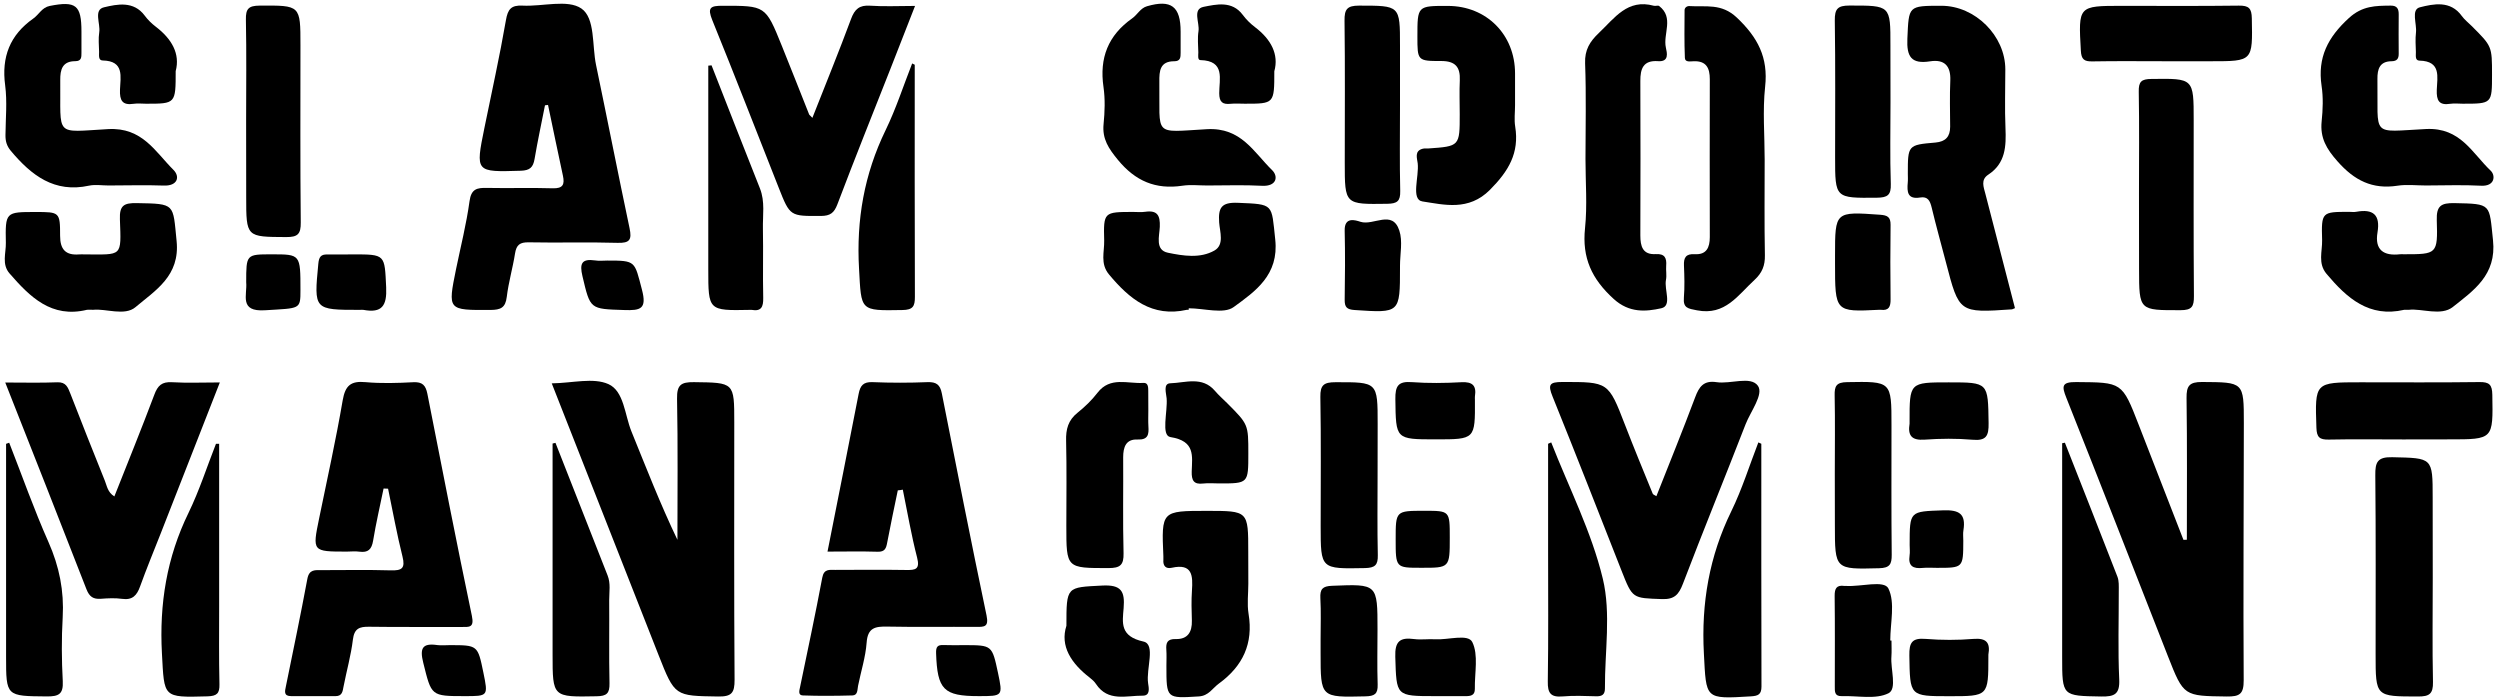 <svg width="329" height="92" viewBox="0 0 329 92" fill="none" xmlns="http://www.w3.org/2000/svg">
<path d="M72.61 50.45C75.35 50.41 78.08 49.66 80.07 50.55C82.12 51.47 82.21 54.58 83.09 56.76C85.03 61.53 86.89 66.33 89.15 71.04C89.15 64.85 89.22 58.65 89.1 52.47C89.07 50.67 89.6 50.27 91.32 50.29C96.63 50.36 96.63 50.29 96.63 55.59C96.63 66.88 96.59 78.17 96.67 89.46C96.68 91.19 96.28 91.69 94.5 91.66C88.81 91.57 88.81 91.65 86.66 86.19C82.01 74.36 77.36 62.54 72.61 50.45Z" fill="black"/>
<path d="M50.48 64.29C50.01 66.58 49.48 68.86 49.1 71.16C48.91 72.3 48.44 72.76 47.29 72.6C46.76 72.52 46.2 72.59 45.66 72.59C41.09 72.59 41.1 72.59 42 68.21C43.06 63.04 44.21 57.87 45.1 52.67C45.44 50.72 46.18 50.11 48.1 50.29C50.18 50.48 52.3 50.41 54.4 50.3C55.61 50.24 56.02 50.73 56.24 51.81C58.16 61.56 60.06 71.32 62.1 81.05C62.43 82.62 61.75 82.52 60.72 82.51C56.67 82.49 52.63 82.54 48.58 82.48C47.29 82.46 46.62 82.71 46.44 84.18C46.19 86.25 45.61 88.29 45.21 90.35C45.09 90.99 45.03 91.61 44.17 91.61C42.22 91.61 40.28 91.61 38.33 91.61C37.32 91.61 37.48 91 37.62 90.34C38.58 85.62 39.57 80.9 40.45 76.17C40.69 74.9 41.47 75.03 42.32 75.03C45.36 75.03 48.39 74.97 51.43 75.06C52.87 75.1 53.36 74.81 52.97 73.25C52.23 70.3 51.69 67.29 51.07 64.31C50.86 64.3 50.67 64.29 50.48 64.29Z" fill="black"/>
<path d="M118.15 64.529C117.68 66.809 117.19 69.09 116.76 71.379C116.62 72.15 116.46 72.639 115.5 72.609C113.34 72.54 111.17 72.59 108.9 72.59C110.3 65.519 111.67 58.679 113 51.819C113.21 50.739 113.62 50.239 114.83 50.289C117.24 50.389 119.66 50.389 122.07 50.289C123.23 50.249 123.72 50.639 123.94 51.749C125.87 61.51 127.79 71.269 129.83 80.999C130.14 82.499 129.56 82.51 128.46 82.499C124.57 82.469 120.67 82.54 116.78 82.46C115.2 82.43 114.19 82.59 114.05 84.559C113.91 86.48 113.3 88.359 112.92 90.26C112.82 90.79 112.89 91.499 112.18 91.519C110 91.579 107.82 91.6 105.65 91.519C105 91.499 105.19 90.859 105.29 90.409C106.28 85.62 107.31 80.829 108.21 76.019C108.43 74.84 109.15 74.999 109.9 74.999C113.01 74.99 116.13 74.96 119.24 75.01C120.48 75.029 121.09 74.939 120.69 73.37C119.93 70.43 119.42 67.419 118.81 64.439C118.59 64.49 118.37 64.51 118.15 64.529Z" fill="black"/>
<path d="M287.79 71.03C287.79 64.81 287.84 58.59 287.75 52.38C287.73 50.79 288.11 50.26 289.79 50.27C295.28 50.31 295.29 50.24 295.29 55.67C295.28 66.95 295.2 78.24 295.27 89.52C295.28 91.34 294.74 91.68 293.05 91.66C287.38 91.58 287.38 91.65 285.3 86.36C280.85 75.02 276.43 63.67 271.93 52.35C271.32 50.82 271.3 50.26 273.25 50.28C279.26 50.33 279.26 50.25 281.46 55.92C283.42 60.96 285.38 66 287.34 71.04C287.51 71.04 287.65 71.04 287.79 71.03Z" fill="black"/>
<path d="M71.72 13.86C71.26 16.209 70.75 18.559 70.35 20.919C70.16 22.029 69.73 22.43 68.54 22.47C62.56 22.649 62.56 22.689 63.75 16.829C64.71 12.11 65.76 7.399 66.58 2.659C66.83 1.199 67.27 0.669 68.76 0.739C71.4 0.879 74.7 -0.121 76.51 1.119C78.35 2.389 77.9 5.979 78.44 8.549C79.93 15.7 81.34 22.88 82.85 30.029C83.17 31.54 82.89 32.01 81.26 31.959C77.37 31.84 73.47 31.97 69.58 31.89C68.42 31.869 67.96 32.219 67.78 33.349C67.48 35.27 66.92 37.15 66.69 39.08C66.52 40.51 65.87 40.779 64.56 40.789C58.91 40.819 58.91 40.859 60.02 35.4C60.63 32.429 61.38 29.48 61.79 26.48C62.01 24.849 62.78 24.7 64.09 24.73C66.97 24.79 69.85 24.689 72.73 24.779C74.09 24.82 74.33 24.279 74.08 23.119C73.41 20.02 72.77 16.91 72.12 13.809C71.99 13.819 71.85 13.839 71.72 13.86Z" fill="black"/>
<path d="M217.98 65.3C219.7 60.95 221.45 56.64 223.08 52.29C223.6 50.89 224.2 50.04 225.88 50.29C227.75 50.58 230.39 49.44 231.34 50.77C232.13 51.88 230.39 54.12 229.72 55.83C227 62.84 224.15 69.81 221.47 76.83C220.92 78.26 220.35 78.9 218.7 78.84C214.84 78.7 214.85 78.81 213.4 75.12C210.39 67.47 207.4 59.81 204.32 52.19C203.68 50.61 203.9 50.27 205.61 50.27C211.66 50.27 211.65 50.22 213.85 55.91C215.02 58.94 216.26 61.94 217.49 64.95C217.54 65.09 217.73 65.14 217.98 65.3Z" fill="black"/>
<path d="M0.69 50.34C3.2 50.34 5.37 50.4 7.53 50.31C8.69 50.26 8.93 50.97 9.26 51.8C10.75 55.63 12.26 59.46 13.8 63.27C14.08 63.96 14.16 64.78 15.05 65.33C16.83 60.83 18.63 56.41 20.31 51.94C20.76 50.73 21.31 50.22 22.64 50.3C24.63 50.42 26.63 50.33 28.93 50.33C26.25 57.17 23.69 63.71 21.13 70.25C20.22 72.56 19.27 74.86 18.43 77.19C18.01 78.36 17.43 79 16.07 78.81C15.15 78.68 14.2 78.73 13.27 78.8C12.28 78.87 11.77 78.54 11.38 77.55C7.9 68.6 4.37 59.67 0.69 50.34Z" fill="black"/>
<path d="M106.91 15.51C108.69 10.98 110.42 6.76 112 2.49C112.48 1.2 113.1 0.65 114.51 0.75C116.36 0.88 118.23 0.78 120.42 0.78C119.3 3.64 118.27 6.27 117.24 8.91C114.88 14.9 112.48 20.87 110.2 26.89C109.77 28.03 109.25 28.41 108.04 28.42C103.98 28.44 103.97 28.49 102.48 24.71C99.57 17.36 96.72 9.98 93.74 2.66C93.07 1.01 93.47 0.75 95.09 0.76C100.73 0.76 100.74 0.71 102.88 6.01C104.1 9.03 105.29 12.06 106.49 15.08C106.52 15.13 106.59 15.17 106.91 15.51Z" fill="black"/>
<path d="M265.17 40.55C264.92 40.65 264.85 40.7 264.78 40.71C257.81 41.19 257.82 41.19 256.09 34.54C255.46 32.13 254.79 29.74 254.21 27.32C254 26.45 253.71 25.82 252.7 25.99C251.02 26.27 250.95 25.25 251.06 24.04C251.1 23.65 251.07 23.26 251.07 22.87C251.07 19.1 251.07 19.07 254.7 18.76C256.05 18.64 256.64 17.98 256.64 16.67C256.63 14.65 256.57 12.62 256.66 10.6C256.74 8.66 255.87 7.78 254.01 8.07C251.53 8.46 250.9 7.47 251.01 5.08C251.21 0.77 251.07 0.76 255.49 0.76C259.93 0.76 263.9 4.71 263.9 9.13C263.9 11.7 263.81 14.27 263.92 16.84C264.02 19.25 263.94 21.49 261.65 22.99C260.63 23.66 261.05 24.62 261.28 25.52C262.57 30.5 263.85 35.46 265.17 40.55Z" fill="black"/>
<path d="M232.23 20.98C232.23 25.18 232.18 29.39 232.26 33.59C232.29 34.95 231.89 35.92 230.89 36.84C228.71 38.84 227.04 41.56 223.33 40.84C222.16 40.61 221.48 40.56 221.6 39.16C221.71 37.77 221.67 36.36 221.61 34.96C221.56 33.89 221.86 33.38 223.04 33.45C224.57 33.54 225.01 32.58 225.01 31.2C224.99 24.27 225 17.34 225.01 10.42C225.01 8.97 224.56 8 222.89 8.06C222.46 8.07 221.76 8.23 221.73 7.63C221.64 5.54 221.68 3.44 221.69 1.34C221.69 1 222.01 0.78 222.33 0.8C224.48 0.94 226.54 0.4 228.56 2.31C231.32 4.92 232.72 7.56 232.29 11.42C231.95 14.57 232.23 17.79 232.23 20.98Z" fill="black"/>
<path d="M208.65 20.939C208.65 16.739 208.76 12.529 208.6 8.329C208.53 6.549 209.24 5.449 210.42 4.329C212.48 2.389 214.17 -0.201 217.65 0.759C217.87 0.819 218.19 0.679 218.34 0.789C220.34 2.319 218.83 4.449 219.23 6.269C219.38 6.959 219.69 8.159 218.2 8.049C216.25 7.909 215.86 9.039 215.87 10.669C215.9 17.439 215.89 24.219 215.87 30.989C215.87 32.399 216.17 33.539 217.88 33.439C219.09 33.369 219.35 33.949 219.27 34.979C219.22 35.599 219.36 36.239 219.24 36.839C218.99 38.129 220.08 40.249 218.62 40.569C216.62 41.009 214.43 41.219 212.37 39.349C209.47 36.719 208.18 33.929 208.59 30.029C208.9 27.039 208.65 23.979 208.65 20.939Z" fill="black"/>
<path d="M14.29 24.41C13.43 24.41 12.55 24.26 11.73 24.43C7.15 25.43 4.14 23.08 1.43 19.86C0.87 19.19 0.71 18.56 0.72 17.76C0.74 15.58 0.96 13.38 0.68 11.24C0.18 7.5 1.3 4.61 4.38 2.44C5.12 1.92 5.52 0.98 6.55 0.78C10 0.1 10.72 0.67 10.72 4.16C10.72 5.09 10.72 6.03 10.72 6.96C10.72 7.52 10.73 8.05 9.91 8.05C8.22 8.05 7.91 9.14 7.93 10.55C8.02 18.08 7.06 17.39 14.24 16.99C18.73 16.74 20.42 19.96 22.82 22.35C23.72 23.24 23.39 24.5 21.53 24.42C19.11 24.33 16.7 24.41 14.29 24.41Z" fill="black"/>
<path d="M158.87 24.41C157.78 24.41 156.67 24.28 155.61 24.44C152.08 24.97 149.41 23.83 147.11 21.03C145.9 19.55 145.04 18.3 145.23 16.34C145.39 14.72 145.45 13.05 145.22 11.45C144.66 7.63 145.83 4.65 148.99 2.42C149.68 1.94 150.07 1.07 150.95 0.82C154.13 -0.1 155.37 0.84 155.37 4.16C155.37 5.09 155.37 6.03 155.37 6.96C155.37 7.53 155.35 8.06 154.55 8.06C152.65 8.05 152.55 9.33 152.57 10.77C152.67 18.02 151.64 17.41 158.84 17C163.34 16.75 164.98 20.02 167.4 22.38C168.25 23.2 168.03 24.55 166.1 24.45C163.7 24.32 161.29 24.41 158.87 24.41Z" fill="black"/>
<path d="M319.24 24.409C317.99 24.409 316.73 24.249 315.51 24.439C312.2 24.949 309.83 23.739 307.63 21.249C306.18 19.619 305.3 18.159 305.53 15.959C305.69 14.419 305.75 12.819 305.52 11.299C304.97 7.569 306.34 4.909 309.11 2.379C310.89 0.749 312.63 0.759 314.62 0.739C315.45 0.729 315.68 1.159 315.67 1.909C315.65 3.619 315.66 5.329 315.67 7.049C315.68 7.699 315.46 8.049 314.74 8.059C313.18 8.069 312.85 9.069 312.87 10.409C312.99 18.129 311.87 17.349 319.28 16.979C323.8 16.759 325.33 20.149 327.78 22.469C328.42 23.079 328.36 24.549 326.49 24.439C324.07 24.309 321.65 24.409 319.24 24.409Z" fill="black"/>
<path d="M199.38 13.859C199.38 14.789 199.25 15.749 199.4 16.659C199.96 20.129 198.53 22.519 196.08 24.979C193.27 27.809 190.04 26.939 187.19 26.509C185.65 26.269 186.77 23.239 186.57 21.489C186.5 20.849 186.09 19.849 187.25 19.569C187.47 19.509 187.72 19.559 187.95 19.539C192.1 19.249 192.1 19.249 192.1 15.019C192.1 13.539 192.04 12.059 192.11 10.579C192.19 8.819 191.52 8.029 189.67 8.029C186.53 8.039 186.53 7.969 186.53 4.819C186.53 0.769 186.53 0.769 190.54 0.779C195.62 0.779 199.38 4.559 199.38 9.659C199.38 11.059 199.38 12.459 199.38 13.859Z" fill="black"/>
<path d="M320.15 75.979C320.15 80.569 320.08 85.159 320.18 89.749C320.21 91.309 319.71 91.669 318.21 91.659C312.63 91.649 312.63 91.709 312.63 86.119C312.63 78.259 312.67 70.409 312.59 62.549C312.57 60.839 312.86 60.119 314.82 60.169C320.13 60.289 320.14 60.189 320.14 65.479C320.15 68.979 320.15 72.479 320.15 75.979Z" fill="black"/>
<path d="M156.43 40.77C156.35 40.77 156.27 40.76 156.2 40.77C151.6 41.8 148.63 39.34 145.94 36.11C144.76 34.69 145.35 33.14 145.31 31.65C145.21 27.9 145.28 27.9 149.09 27.89C149.63 27.89 150.19 27.95 150.72 27.87C152.32 27.64 152.69 28.37 152.63 29.85C152.58 31.07 151.98 32.91 153.7 33.26C155.69 33.67 157.94 34.04 159.82 32.97C161.15 32.21 160.53 30.51 160.44 29.27C160.31 27.33 160.73 26.6 162.91 26.69C167.7 26.89 167.31 26.79 167.82 31.51C168.33 36.19 165.19 38.34 162.35 40.41C161.04 41.37 158.45 40.57 156.44 40.57C156.43 40.65 156.43 40.71 156.43 40.77Z" fill="black"/>
<path d="M317 40.77C316.56 40.77 316.48 40.76 316.4 40.77C311.77 41.84 308.86 39.23 306.18 36.05C305 34.66 305.63 33.07 305.59 31.59C305.48 27.88 305.55 27.88 309.16 27.88C309.47 27.88 309.79 27.93 310.09 27.87C312.29 27.47 313.27 28.25 312.88 30.58C312.49 32.89 313.68 33.71 315.85 33.46C316 33.44 316.16 33.46 316.32 33.46C320.71 33.46 320.82 33.46 320.68 28.98C320.62 27.08 321.25 26.7 323.01 26.73C327.96 26.83 327.56 26.8 328.08 31.62C328.57 36.2 325.49 38.25 322.79 40.4C321.24 41.63 318.71 40.57 317 40.77Z" fill="black"/>
<path d="M12.27 40.769C11.76 40.769 11.59 40.739 11.45 40.769C6.77 41.909 3.95 39.079 1.26 35.989C0.2 34.779 0.8 33.299 0.77 31.959C0.69 27.899 0.74 27.899 4.67 27.899C7.84 27.899 7.91 27.899 7.91 31.029C7.91 32.829 8.64 33.629 10.43 33.479C10.66 33.459 10.9 33.479 11.13 33.479C16.14 33.489 15.96 33.879 15.78 28.869C15.71 27.039 16.3 26.699 18 26.729C23.13 26.819 22.74 26.779 23.24 31.709C23.71 36.319 20.43 38.219 17.82 40.429C16.41 41.619 13.91 40.589 12.27 40.769Z" fill="black"/>
<path d="M32.39 15.869C32.39 11.439 32.45 7.009 32.36 2.579C32.33 1.159 32.71 0.749 34.17 0.739C39.54 0.709 39.54 0.649 39.54 5.959C39.54 13.729 39.5 21.499 39.58 29.269C39.6 30.799 39.19 31.209 37.66 31.199C32.4 31.169 32.4 31.229 32.4 25.889C32.39 22.549 32.39 19.209 32.39 15.869Z" fill="black"/>
<path d="M164.28 76.809C164.28 78.129 164.1 79.48 164.31 80.769C164.96 84.7 163.55 87.669 160.4 89.96C159.55 90.579 159.07 91.57 157.76 91.65C153.49 91.909 153.5 91.969 153.5 87.609C153.5 86.909 153.54 86.21 153.49 85.51C153.42 84.579 153.62 84.07 154.73 84.1C156.3 84.139 156.89 83.18 156.85 81.689C156.81 80.37 156.77 79.04 156.86 77.73C156.99 75.779 156.95 74.109 154.2 74.719C153.44 74.889 153.03 74.49 153.1 73.669C153.11 73.519 153.11 73.359 153.1 73.2C152.84 67.23 152.84 67.23 158.85 67.23C164.27 67.23 164.27 67.23 164.27 72.609C164.28 74.01 164.28 75.409 164.28 76.809Z" fill="black"/>
<path d="M281.49 25.38C281.49 20.94 281.54 16.51 281.46 12.07C281.43 10.74 281.81 10.4 283.13 10.39C288.69 10.32 288.69 10.27 288.69 15.85C288.69 23.56 288.66 31.26 288.72 38.97C288.73 40.34 288.46 40.82 286.96 40.82C281.51 40.83 281.51 40.89 281.5 35.42C281.49 32.07 281.49 28.72 281.49 25.38Z" fill="black"/>
<path d="M151.12 53.999C151.12 54.699 151.09 55.399 151.13 56.099C151.2 57.139 151.12 57.899 149.71 57.839C148.18 57.769 147.81 58.819 147.81 60.179C147.84 64.389 147.75 68.599 147.86 72.799C147.9 74.359 147.41 74.759 145.89 74.759C140.33 74.759 140.33 74.809 140.33 69.219C140.33 65.479 140.39 61.739 140.3 57.999C140.26 56.489 140.57 55.309 141.79 54.329C142.76 53.549 143.68 52.669 144.43 51.689C146.11 49.509 148.41 50.529 150.48 50.389C151.09 50.349 151.11 50.949 151.11 51.429C151.12 52.289 151.12 53.149 151.12 53.999Z" fill="black"/>
<path d="M231.79 58.4C231.79 69.05 231.78 79.69 231.81 90.34C231.81 91.38 231.39 91.58 230.43 91.64C224.3 92.01 224.55 92.02 224.23 85.97C223.88 79.38 224.94 73.21 227.84 67.28C229.26 64.37 230.23 61.24 231.4 58.22C231.53 58.28 231.66 58.34 231.79 58.4Z" fill="black"/>
<path d="M204.14 58.22C206.47 64.18 209.45 69.99 210.93 76.16C212.03 80.73 211.18 85.76 211.21 90.58C211.22 91.4 210.83 91.65 210.07 91.63C208.59 91.59 207.1 91.52 205.64 91.65C204.09 91.78 203.66 91.23 203.69 89.69C203.78 83.93 203.73 78.17 203.73 72.41C203.73 67.74 203.73 63.07 203.73 58.4C203.86 58.34 204 58.28 204.14 58.22Z" fill="black"/>
<path d="M28.84 58.399C28.84 65.519 28.84 72.649 28.84 79.769C28.84 83.199 28.8 86.619 28.88 90.049C28.91 91.259 28.54 91.599 27.31 91.639C21.38 91.799 21.63 91.829 21.31 85.989C20.96 79.479 21.94 73.369 24.81 67.489C26.23 64.569 27.23 61.439 28.42 58.409C28.56 58.409 28.7 58.399 28.84 58.399Z" fill="black"/>
<path d="M181.29 62.56C181.29 66.06 181.24 69.56 181.32 73.05C181.35 74.37 180.95 74.73 179.62 74.76C173.8 74.87 173.8 74.92 173.8 69.25C173.8 63.58 173.86 57.9 173.76 52.23C173.73 50.65 174.25 50.3 175.74 50.3C181.3 50.29 181.3 50.24 181.3 55.81C181.29 58.05 181.29 60.3 181.29 62.56Z" fill="black"/>
<path d="M184.24 13.929C184.24 17.659 184.18 21.399 184.27 25.129C184.3 26.469 183.88 26.799 182.56 26.819C176.97 26.899 176.97 26.949 176.97 21.379C176.97 15.159 177.02 8.939 176.94 2.719C176.92 1.219 177.28 0.739 178.85 0.739C184.24 0.749 184.24 0.679 184.24 5.999C184.25 8.639 184.24 11.279 184.24 13.929Z" fill="black"/>
<path d="M248.79 13.46C248.79 17.04 248.71 20.63 248.83 24.2C248.88 25.68 248.4 26 247 26.02C241.5 26.07 241.5 26.119 241.5 20.689C241.5 14.69 241.55 8.7 241.46 2.7C241.44 1.18 241.83 0.73 243.38 0.73C248.79 0.73 248.79 0.669 248.78 5.989C248.78 8.479 248.79 10.97 248.79 13.46Z" fill="black"/>
<path d="M1.21 58.26C2.92 62.63 4.48 67.06 6.38 71.34C7.8 74.54 8.45 77.76 8.25 81.25C8.09 84.04 8.11 86.85 8.26 89.64C8.35 91.35 7.73 91.66 6.16 91.65C0.8 91.6 0.8 91.66 0.8 86.38C0.8 77.06 0.8 67.74 0.8 58.41C0.93 58.36 1.07 58.31 1.21 58.26Z" fill="black"/>
<path d="M73.1 58.279C75.39 64.099 77.67 69.919 79.96 75.729C80.38 76.789 80.17 77.879 80.17 78.959C80.2 82.609 80.13 86.269 80.21 89.919C80.24 91.239 79.85 91.609 78.52 91.629C72.72 91.739 72.72 91.779 72.72 86.119C72.72 76.869 72.72 67.619 72.72 58.369C72.85 58.349 72.97 58.319 73.1 58.279Z" fill="black"/>
<path d="M271.74 58.26C274.05 64.14 276.38 70.02 278.66 75.91C278.87 76.46 278.83 77.13 278.83 77.75C278.84 81.64 278.71 85.53 278.89 89.41C278.98 91.37 278.26 91.69 276.52 91.66C271.38 91.57 271.38 91.64 271.38 86.44C271.38 77.81 271.38 69.18 271.38 60.55C271.38 59.81 271.38 59.07 271.38 58.33C271.5 58.3 271.62 58.28 271.74 58.26Z" fill="black"/>
<path d="M316.26 57.83C312.99 57.83 309.72 57.78 306.46 57.85C305.27 57.87 304.88 57.56 304.84 56.3C304.64 50.31 304.6 50.31 310.64 50.31C315.85 50.31 321.07 50.35 326.28 50.28C327.59 50.26 327.97 50.62 327.99 51.96C328.09 57.83 328.14 57.82 322.33 57.82C320.3 57.83 318.28 57.83 316.26 57.83Z" fill="black"/>
<path d="M241.46 62.309C241.46 58.889 241.51 55.469 241.44 52.049C241.41 50.809 241.66 50.309 243.07 50.289C248.92 50.189 248.92 50.139 248.92 55.979C248.92 61.659 248.89 67.329 248.95 73.009C248.96 74.269 248.68 74.739 247.3 74.779C241.47 74.929 241.47 74.979 241.47 69.079C241.46 66.819 241.46 64.559 241.46 62.309Z" fill="black"/>
<path d="M120.38 8.52C120.38 18.7 120.36 28.88 120.4 39.06C120.41 40.32 120.13 40.78 118.76 40.8C113.11 40.9 113.36 40.94 113.05 35.37C112.68 28.94 113.73 22.92 116.55 17.12C117.92 14.3 118.89 11.28 120.04 8.35C120.15 8.41 120.27 8.47 120.38 8.52Z" fill="black"/>
<path d="M93.64 8.6C95.76 14 97.86 19.41 100.01 24.8C100.7 26.54 100.36 28.34 100.4 30.11C100.46 33.14 100.37 36.18 100.44 39.21C100.46 40.37 100.2 41.01 98.91 40.78C98.83 40.77 98.75 40.78 98.68 40.78C93.21 40.89 93.21 40.89 93.21 35.43C93.21 26.5 93.21 17.57 93.21 8.64C93.35 8.62 93.5 8.61 93.64 8.6Z" fill="black"/>
<path d="M285.13 8.06C281.87 8.06 278.61 8.02 275.35 8.08C274.28 8.1 273.9 7.82 273.84 6.67C273.51 0.77 273.47 0.77 279.26 0.77C284.38 0.77 289.51 0.81 294.63 0.74C295.95 0.72 296.32 1.1 296.34 2.42C296.45 8.06 296.49 8.06 290.95 8.06C289.01 8.06 287.07 8.06 285.13 8.06Z" fill="black"/>
<path d="M140.34 82.349C140.34 77.129 140.35 77.309 145.05 77.059C147.57 76.929 148.05 77.809 147.87 80.029C147.71 81.959 147.36 83.739 150.48 84.429C152.12 84.789 150.81 88.009 151.09 89.909C151.18 90.509 151.42 91.559 150.38 91.549C148.23 91.529 145.81 92.399 144.23 90.009C144.02 89.689 143.72 89.419 143.41 89.179C140.97 87.299 139.48 85.029 140.34 82.349Z" fill="black"/>
<path d="M173.79 84.09C173.79 82.3 173.86 80.5 173.76 78.72C173.7 77.52 174.05 77.14 175.29 77.09C181.28 76.85 181.28 76.81 181.28 82.85C181.28 85.26 181.22 87.68 181.3 90.09C181.34 91.34 180.88 91.61 179.69 91.64C173.79 91.78 173.79 91.82 173.79 85.96C173.79 85.34 173.79 84.71 173.79 84.09Z" fill="black"/>
<path d="M164.28 59.69C164.28 63.62 164.28 63.62 160.45 63.62C159.75 63.62 159.04 63.55 158.36 63.63C157.08 63.79 156.8 63.21 156.83 62.04C156.89 60 157.32 58.04 154.03 57.52C152.77 57.32 153.67 54.21 153.53 52.43C153.48 51.76 153.04 50.47 154.01 50.44C155.99 50.38 158.21 49.48 159.88 51.43C160.38 52.02 160.97 52.53 161.52 53.08C164.28 55.85 164.28 55.85 164.28 59.69Z" fill="black"/>
<path d="M248.92 84.3C248.92 85 248.96 85.7 248.91 86.4C248.78 88.08 249.68 90.65 248.53 91.23C246.84 92.08 244.46 91.54 242.37 91.61C241.41 91.64 241.46 90.99 241.46 90.35C241.46 86.38 241.49 82.41 241.44 78.44C241.43 77.45 241.68 76.96 242.73 77.11C242.81 77.12 242.89 77.11 242.96 77.11C244.89 77.23 247.95 76.31 248.51 77.44C249.43 79.31 248.76 81.96 248.76 84.29C248.82 84.3 248.87 84.3 248.92 84.3Z" fill="black"/>
<path d="M167.7 9.379C167.7 13.649 167.7 13.649 163.81 13.649C163.19 13.649 162.56 13.599 161.95 13.659C160.88 13.769 160.46 13.439 160.45 12.279C160.44 10.429 161.28 7.989 157.97 7.909C157.58 7.899 157.7 7.259 157.7 6.899C157.68 5.969 157.58 5.019 157.72 4.109C157.9 2.999 156.88 1.199 158.4 0.899C160.05 0.579 162.13 0.059 163.54 1.949C164 2.569 164.57 3.129 165.18 3.589C167.27 5.179 168.32 7.159 167.7 9.379Z" fill="black"/>
<path d="M327.95 9.799C327.95 13.649 327.95 13.649 324.09 13.649C323.55 13.649 322.99 13.579 322.46 13.659C320.96 13.899 320.63 13.209 320.68 11.829C320.74 10.149 321.29 8.039 318.4 7.979C317.79 7.969 317.94 7.279 317.93 6.849C317.91 5.999 317.84 5.139 317.94 4.299C318.08 3.139 317.26 1.259 318.46 0.959C320.25 0.509 322.48 0.029 323.97 2.099C324.33 2.599 324.83 2.979 325.27 3.419C327.95 6.089 327.95 6.089 327.95 9.799Z" fill="black"/>
<path d="M23.12 9.36C23.12 13.65 23.12 13.65 19.22 13.65C18.68 13.65 18.12 13.58 17.59 13.66C16.08 13.89 15.74 13.2 15.79 11.81C15.85 10.12 16.4 8.01 13.51 7.96C12.91 7.95 13.05 7.25 13.04 6.81C13.02 5.95 12.93 5.08 13.06 4.25C13.24 3.11 12.28 1.29 13.69 0.96C15.43 0.55 17.58 0.09 19.04 2.05C19.45 2.61 19.97 3.11 20.52 3.53C22.6 5.12 23.73 7.08 23.12 9.36Z" fill="black"/>
<path d="M241.49 34.58C241.49 34.27 241.49 33.96 241.49 33.65C241.49 27.81 241.49 27.84 247.42 28.26C248.39 28.33 248.81 28.56 248.8 29.59C248.76 32.86 248.76 36.13 248.8 39.39C248.81 40.34 248.59 40.91 247.51 40.77C247.43 40.76 247.35 40.77 247.28 40.77C241.49 41.06 241.49 41.06 241.49 34.58Z" fill="black"/>
<path d="M184.24 34.989C184.24 35.069 184.24 35.15 184.24 35.219C184.24 41.23 184.24 41.199 178.27 40.799C177.24 40.729 176.95 40.429 176.96 39.44C177.01 36.41 177.03 33.37 176.96 30.34C176.92 28.489 178.36 28.97 179.04 29.189C180.75 29.739 183.24 27.54 184.15 30.34C184.62 31.75 184.24 33.429 184.24 34.989Z" fill="black"/>
<path d="M188.95 57.819C183.63 57.819 183.7 57.819 183.63 52.52C183.61 50.819 183.98 50.15 185.8 50.289C187.96 50.45 190.15 50.419 192.32 50.3C193.8 50.219 194.32 50.76 194.1 52.16C194.08 52.309 194.1 52.469 194.1 52.63C194.13 57.819 194.13 57.819 188.95 57.819Z" fill="black"/>
<path d="M188.87 91.61C183.67 91.61 183.78 91.61 183.62 86.44C183.55 84.39 184.24 83.85 186.1 84.1C187.02 84.22 187.97 84.07 188.89 84.13C190.58 84.23 193.19 83.38 193.75 84.49C194.59 86.18 194.05 88.56 194.09 90.65C194.11 91.53 193.52 91.62 192.84 91.61C191.52 91.61 190.2 91.61 188.87 91.61Z" fill="black"/>
<path d="M256.45 50.319C261.69 50.319 261.62 50.319 261.7 55.669C261.73 57.349 261.41 58.039 259.57 57.869C257.49 57.689 255.36 57.709 253.27 57.859C251.56 57.979 251.05 57.309 251.3 55.759C251.31 55.679 251.3 55.599 251.3 55.529C251.29 50.319 251.29 50.319 256.45 50.319Z" fill="black"/>
<path d="M256.54 91.62C251.28 91.62 251.36 91.62 251.27 86.27C251.24 84.56 251.62 83.93 253.42 84.08C255.51 84.25 257.63 84.25 259.71 84.08C261.44 83.94 261.94 84.6 261.67 86.16C261.66 86.24 261.67 86.32 261.67 86.39C261.67 91.62 261.67 91.62 256.54 91.62Z" fill="black"/>
<path d="M46.39 33.479C50.76 33.469 50.61 33.479 50.82 37.819C50.93 40.219 50.28 41.239 47.83 40.779C47.68 40.749 47.52 40.779 47.36 40.779C41.29 40.779 41.31 40.779 41.89 34.719C41.97 33.839 42.21 33.449 43.11 33.489C44.21 33.509 45.3 33.479 46.39 33.479Z" fill="black"/>
<path d="M183.67 70.98C183.67 67.22 183.67 67.22 187.45 67.22C190.79 67.22 190.79 67.22 190.79 70.72C190.79 74.73 190.79 74.73 187.01 74.72C183.67 74.72 183.67 74.72 183.67 70.98Z" fill="black"/>
<path d="M258.37 71.159C258.36 74.729 258.36 74.729 254.89 74.729C254.27 74.729 253.64 74.679 253.03 74.739C251.78 74.869 251.09 74.509 251.3 73.109C251.37 72.649 251.31 72.179 251.31 71.709C251.31 67.209 251.31 67.319 255.74 67.159C257.81 67.089 258.73 67.609 258.39 69.759C258.31 70.209 258.37 70.689 258.37 71.159Z" fill="black"/>
<path d="M32.4 37.15C32.4 33.47 32.4 33.47 35.78 33.47C39.54 33.47 39.54 33.47 39.54 38.16C39.54 40.76 39.52 40.54 34.89 40.83C31.41 41.06 32.56 38.81 32.4 37.15Z" fill="black"/>
<path d="M126.96 84.899C130.56 84.909 130.56 84.909 131.34 88.569C131.98 91.609 131.98 91.609 128.8 91.609C124.17 91.609 123.35 90.759 123.19 85.969C123.16 85.129 123.37 84.849 124.18 84.889C125.1 84.929 126.03 84.899 126.96 84.899Z" fill="black"/>
<path d="M59.17 84.9C62.87 84.9 62.87 84.9 63.61 88.5C64.25 91.61 64.25 91.61 61.17 91.61C56.69 91.61 56.79 91.59 55.7 87.22C55.23 85.34 55.55 84.6 57.54 84.89C58.07 84.96 58.62 84.9 59.17 84.9Z" fill="black"/>
<path d="M79.94 34.29C83.7 34.29 83.49 34.35 84.48 38.12C85.15 40.66 84.31 40.88 82.14 40.8C77.62 40.65 77.69 40.74 76.65 36.34C76.26 34.7 76.53 34.02 78.3 34.27C78.84 34.36 79.4 34.29 79.94 34.29Z" fill="black"/>
</svg>
